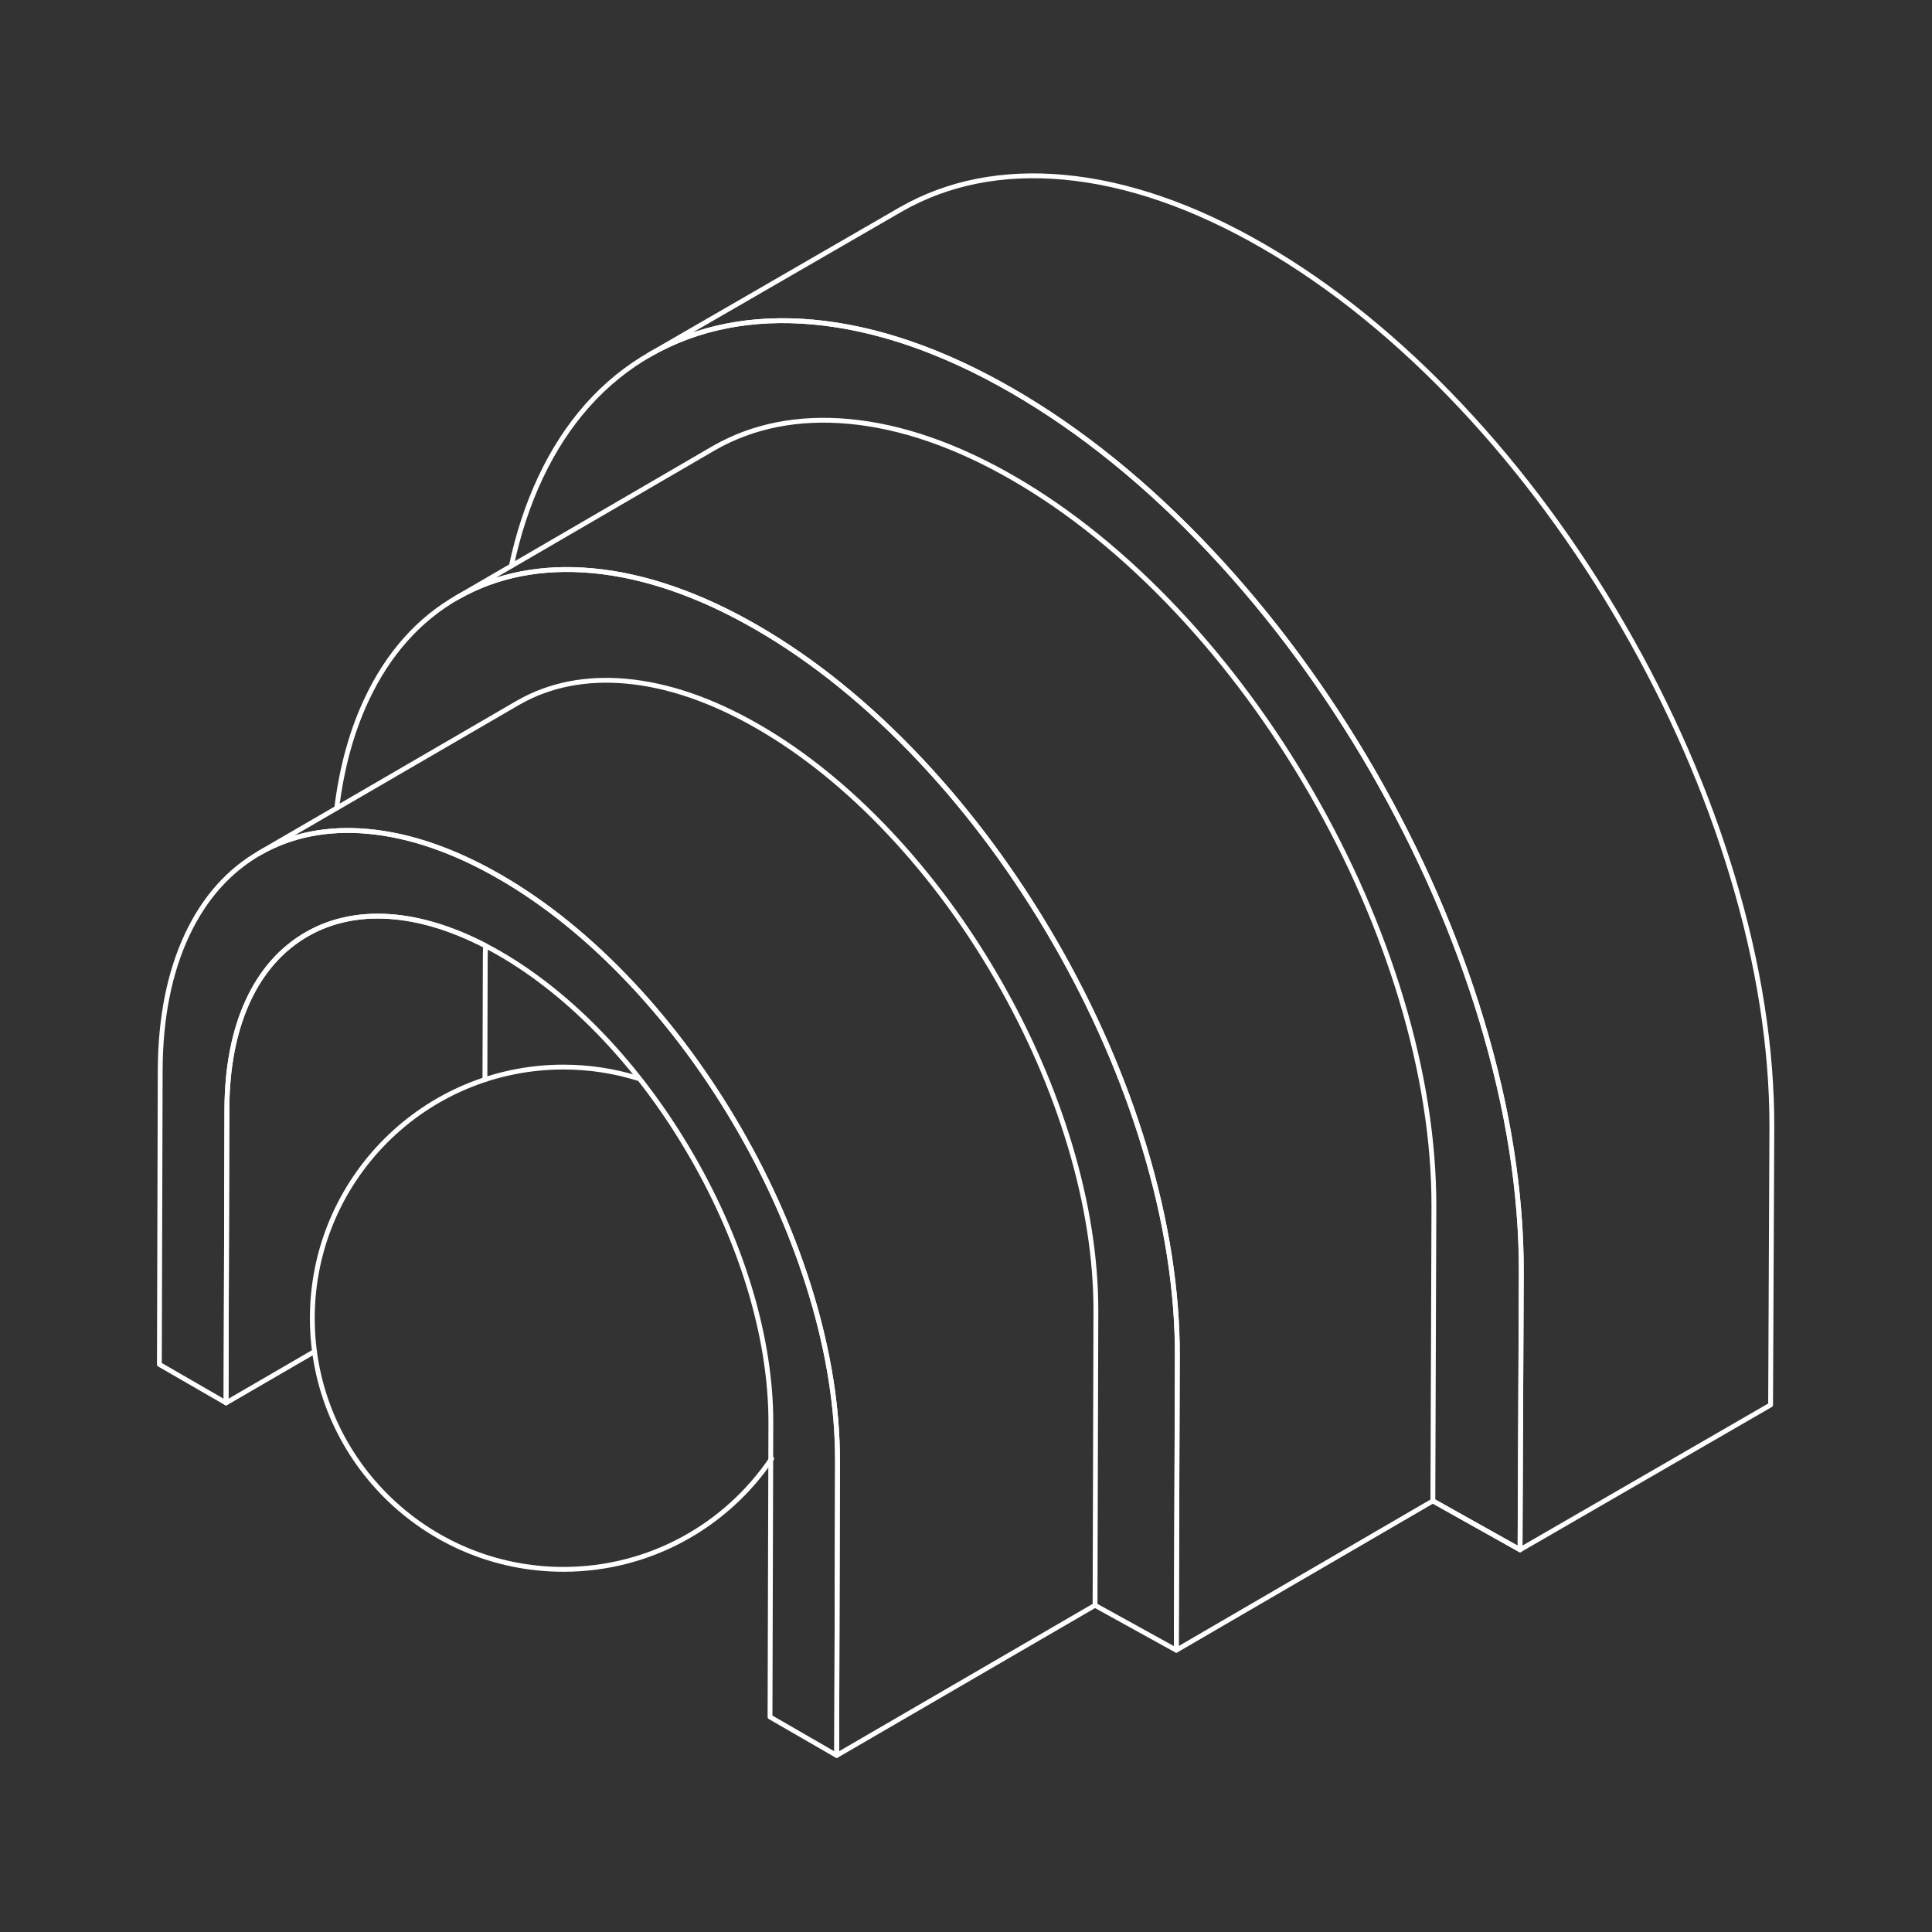 <svg xmlns="http://www.w3.org/2000/svg" class="css-6h5lqq" fill="none" viewBox="0 0 420 420">
  <rect x="0" y="0" width="420" height="420" fill="#333333" stroke="none"/>
  <g stroke="#fff" stroke-linecap="round" stroke-linejoin="round" stroke-width="1.05">
    <path
      d="m232.539 248.82c-3.679-12.215-8.96-24.325-15.698-35.995-6.739-11.671-14.59-22.313-23.345-31.638-9.07-9.659-18.703-17.461-28.641-23.202-9.938-5.735-19.586-9.065-28.676-9.893-8.779-.799-16.671.754-23.449 4.617-.09.05-.175.1-.265.15l-56.168 32.641c.085-.05.175-.1.265-.15 6.778-3.863 14.67-5.416 23.45-4.617 9.094.828 18.743 4.158 28.676 9.893 9.938 5.736 19.571 13.543 28.64 23.202 8.755 9.325 16.612 19.967 23.345 31.638 6.739 11.67 12.02 23.78 15.698 35.995 3.814 12.654 5.73 24.859 5.695 36.275l-.179 63.879 56.168-32.641.18-63.879c.03-11.416-1.887-23.621-5.695-36.275z"></path>
    <path
      d="m105.418 234.698.074-26.246c0-.963.025-1.917.065-2.855-14.634-7.588-28.306-8.516-38.773-2.546-11.206 6.384-17.405 19.897-17.455 38.047l-.18 63.879 19.227-11.171"></path>
    <path
      d="m108.692 190.631c9.938 5.736 19.571 13.543 28.641 23.202 8.755 9.325 16.611 19.967 23.345 31.638 6.738 11.67 12.019 23.78 15.697 35.995 3.814 12.654 5.731 24.859 5.696 36.275l-.18 63.879-14.495-8.366.18-63.879c.05-18.15-6.05-38.761-17.181-58.044-11.131-19.278-25.96-34.922-41.753-44.042-15.793-9.12-30.662-10.623-41.863-4.238-11.206 6.384-17.405 19.897-17.455 38.047l-.18 63.879-14.495-8.366.18-63.879c.03-11.416 2.011-21.375 5.885-29.591 3.734-7.932 9.069-13.917 15.853-17.781 6.778-3.864 14.67-5.416 23.45-4.617 9.094.828 18.743 4.158 28.676 9.893z"></path>
    <path
      d="m304.62 217.168c-4.587-15.225-11.171-30.325-19.566-44.871-8.396-14.546-18.189-27.814-29.1-39.434-11.306-12.036-23.315-21.769-35.699-28.918-12.383-7.153-24.413-11.301-35.748-12.334-10.941-.998-20.779.938-29.23 5.755-.11.06-.22.125-.324.19l-55.769 32.451c.11-.065.22-.125.324-.189 8.45-4.817 18.289-6.754 29.23-5.756 11.335 1.033 23.36 5.182 35.748 12.335 12.384 7.153 24.398 16.882 35.699 28.917 10.911 11.621 20.704 24.889 29.1 39.435 8.395 14.545 14.984 29.64 19.566 44.87 4.752 15.774 7.143 30.984 7.098 45.22l-.225 63.9 55.769-32.452.225-63.899c.04-14.231-2.351-29.446-7.098-45.22z"></path>
    <path
      d="m73.203 175.682c1.083-8.826 3.269-16.758 6.539-23.701 4.657-9.889 11.306-17.347 19.756-22.164 8.45-4.817 18.288-6.753 29.23-5.755 11.335 1.033 23.359 5.181 35.748 12.335 12.384 7.153 24.398 16.882 35.699 28.917 10.911 11.62 20.704 24.888 29.1 39.434 8.395 14.546 14.984 29.641 19.566 44.871 4.752 15.774 7.138 30.984 7.098 45.22l-.225 63.9-17.665-9.759"></path>
    <path
      d="m376.601 190.457c-5.55-18.425-13.517-36.694-23.679-54.295-10.163-17.601-22.007-33.654-35.214-47.716-13.677-14.566-28.212-26.341-43.196-34.992s-29.539-13.672-43.256-14.925c-13.242-1.208-25.141 1.133-35.369 6.963-.13.075-54.87 31.718-54.87 31.718.129-.075.264-.15.394-.23 10.227-5.83 22.127-8.171 35.369-6.963 13.716 1.253 28.266 6.27 43.256 14.925 14.984 8.651 29.519 20.426 43.195 34.992 13.208 14.061 25.052 30.115 35.215 47.716 10.162 17.601 18.128 35.87 23.679 54.295 5.75 19.083 8.64 37.493 8.59 54.714l-.274 60.246 54.471-31.488.274-60.246c.05-17.221-2.84-35.631-8.59-54.714z"></path>
    <path
      d="m111.163 123.024c1.478-6.959 3.594-13.383 6.344-19.224 5.635-11.965 13.682-20.99 23.909-26.82 10.227-5.83 22.127-8.171 35.369-6.963 13.717 1.253 28.267 6.27 43.256 14.925 14.984 8.651 29.519 20.426 43.195 34.992 13.208 14.061 25.052 30.115 35.215 47.716 10.162 17.601 18.129 35.87 23.679 54.295 5.75 19.083 8.64 37.493 8.59 54.714l-.269 60.246-18.958-10.623"></path>
    <path
      d="m167.751 317.092c-9.808 14.521-26.425 24.071-45.267 24.071-30.148 0-54.591-24.445-54.591-54.595s24.443-54.595 54.591-54.595c5.655 0 11.106.859 16.232 2.456"></path>
    <path d="m311.493 326.282 18.953 10.623"></path>
  </g>
</svg>
